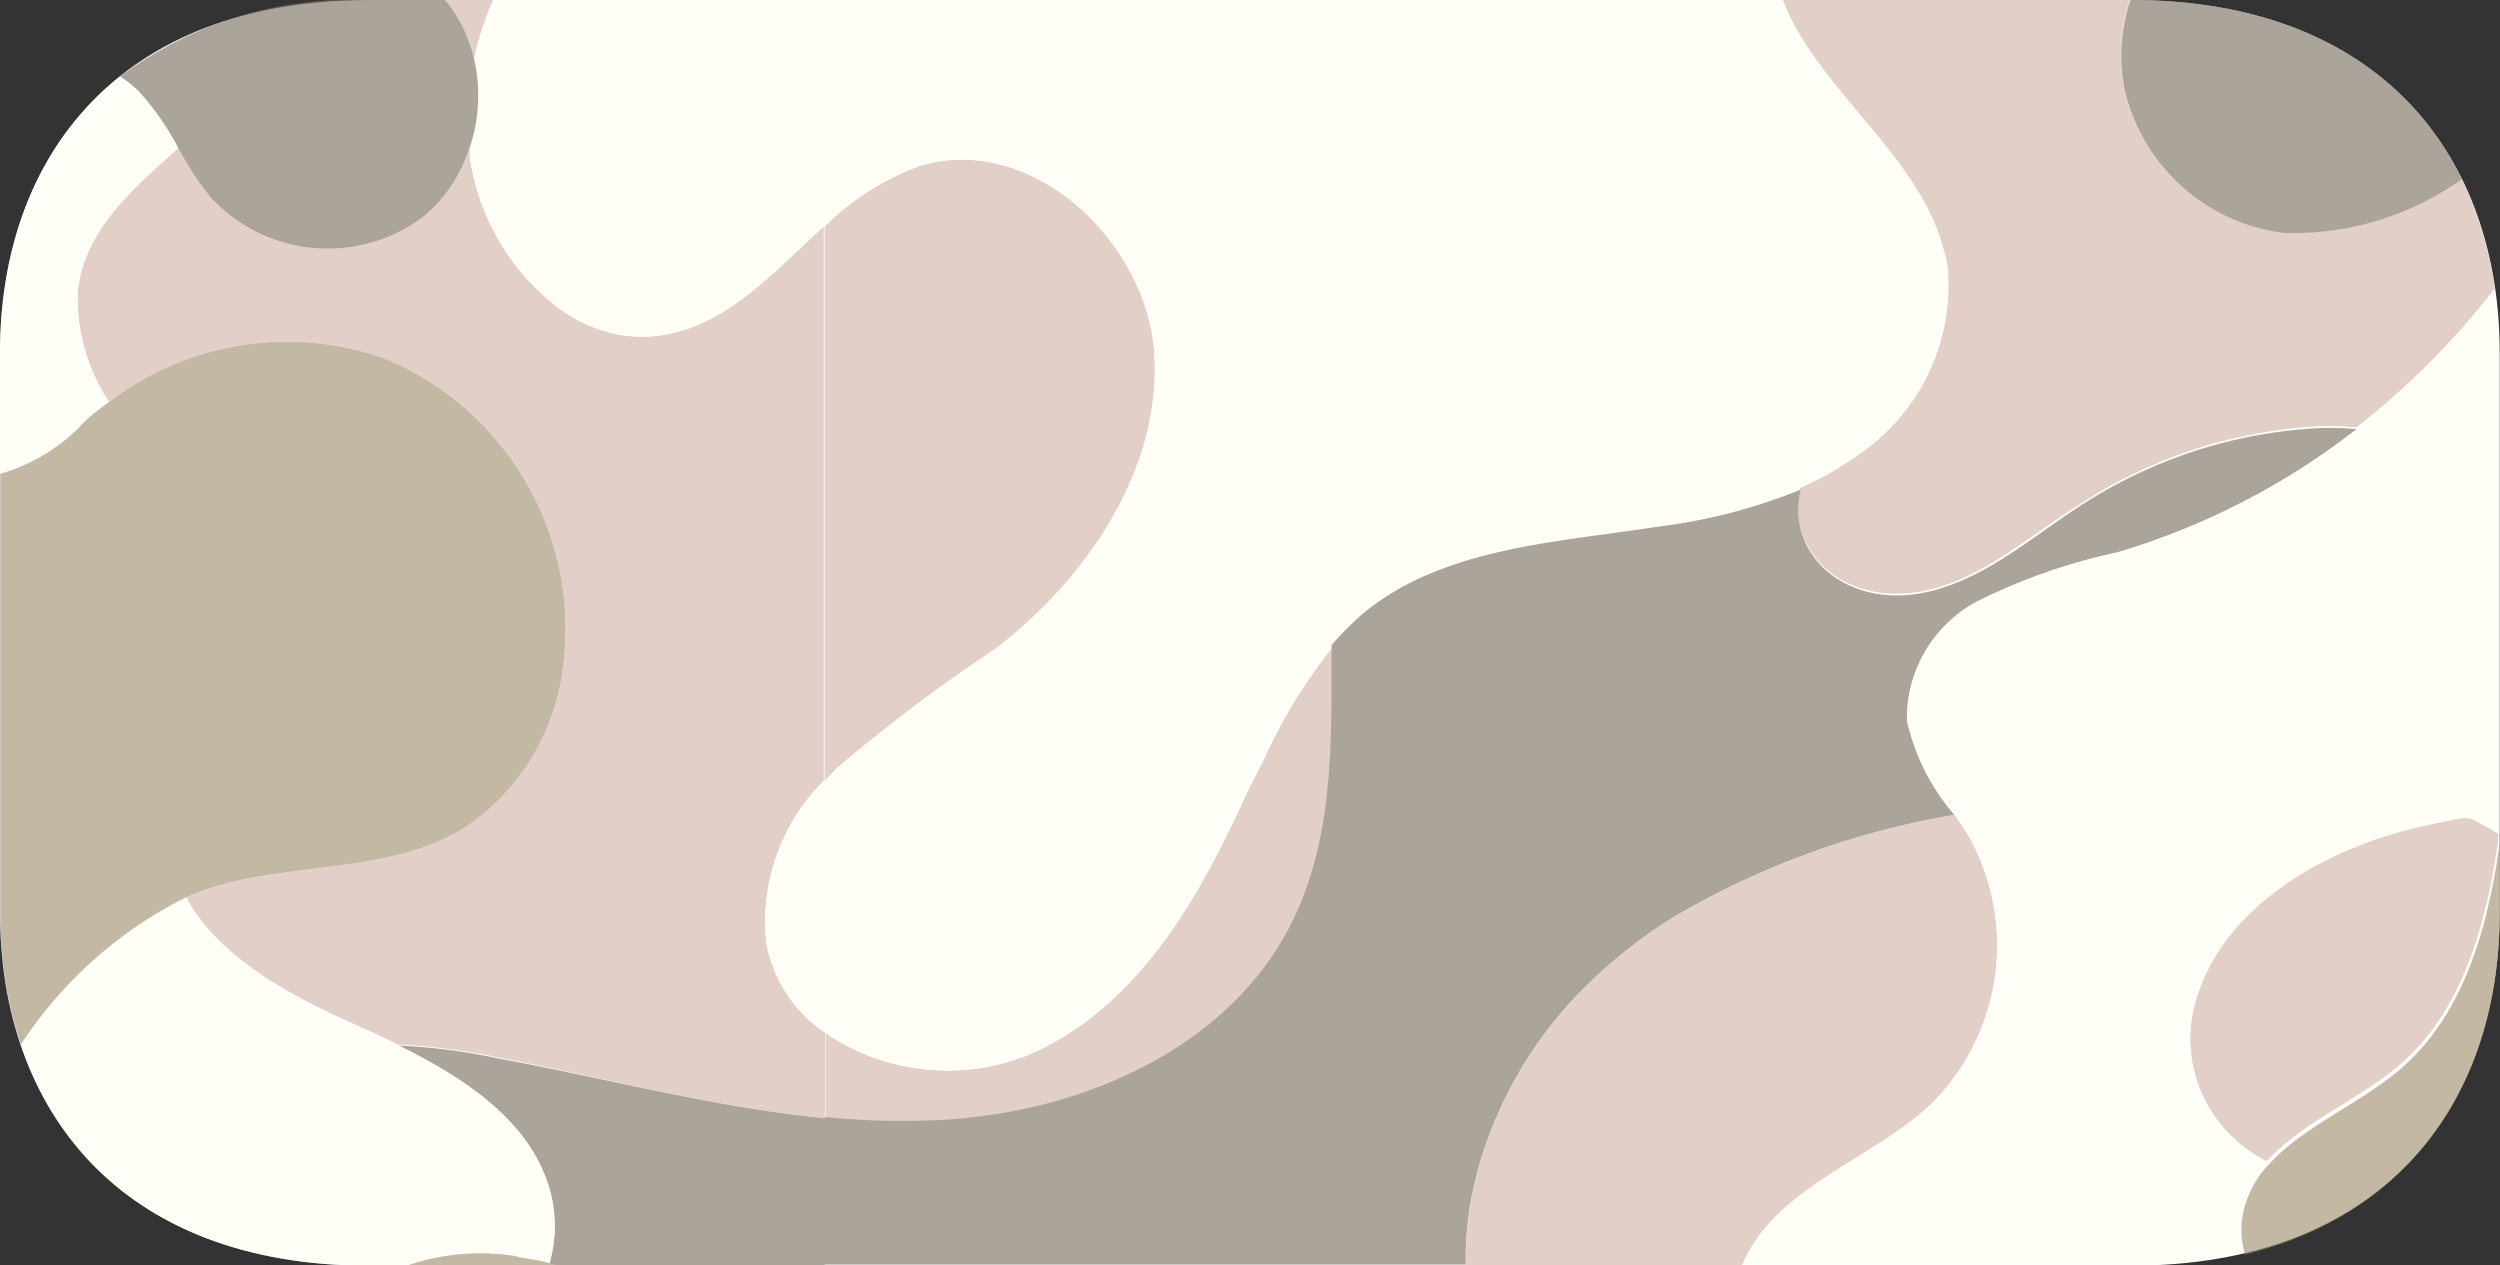 <svg viewBox="0 0 87.38 44.23" xmlns="http://www.w3.org/2000/svg"><rect x="0" y="0" width="87.38" height="44.23" fill="#333333" stroke="none"/><path d="m74.46 44.24h-61.54c-8.81 0-12.92-5.54-12.92-12.34v-19.57c0-6.81 4.11-12.33 12.92-12.33h61.54c8.81 0 12.91 5.53 12.91 12.34v19.56c0 6.8-4.1 12.34-12.91 12.34z" fill="#fff"/><g opacity=".6"><g fill="#cfafa1"><path d="m29.27 26.83a58.67 58.67 0 0 1 5.55-4.17c3.19-2.47 5.78-6.21 5.53-10.24s-4.35-7.8-8.2-6.62a9.17 9.17 0 0 0 -3.33 2.12v19.39c.18-.16.29-.31.45-.48z"/><path d="m60.92 44.16c1.17-2.69 4.5-3.58 6.62-5.61a7.83 7.83 0 0 0 1.31-9.25c-.16-.28-.35-.55-.53-.82a28.78 28.78 0 0 0 -9.86 3.6 18 18 0 0 0 -3 2.37 13.64 13.64 0 0 0 -1.29 1.45 14.34 14.34 0 0 0 -1.09 1.62 14.18 14.18 0 0 0 -1.2 2.67 8.14 8.14 0 0 0 -.27.93 11.43 11.43 0 0 0 -.37 3.12h9.65s0 0 0-.05z"/><path d="m43.16 28.63c-.21.43-.42.86-.64 1.28-1.55 3-3.62 5.74-6.66 7a7.55 7.55 0 0 1 -7-.82v3a26.67 26.67 0 0 0 3.69.12c5.08-.19 10.48-2.46 12.7-7 1.44-3 1.35-6.28 1.35-9.61a18.24 18.24 0 0 0 -2.49 4.1c-.35.62-.65 1.3-.95 1.93z"/><path d="m86.44 28.57a.64.64 0 0 0 -.36-.05c-.58.1-1.16.22-1.73.36-3.47.85-7 3.05-7.72 6.56a4.8 4.8 0 0 0 2.55 5.12h.08c1.16-1.3 3.14-2.1 4.55-3.29 2.27-1.9 3.1-5 3.51-7.93 0-.11 0-.22 0-.34-.3-.18-.6-.35-.92-.51z"/><path d="m68.08 9.39a7.15 7.15 0 0 1 -3.08 6.47 10.9 10.9 0 0 1 -2.07 1.19c-.56 2.26 1.63 4.28 4.55 3.55 2-.5 3.61-2 5.36-3.07a16.85 16.85 0 0 1 7.65-2.59 9.74 9.74 0 0 1 1.87 0 28.12 28.12 0 0 0 4.84-4.85 12.89 12.89 0 0 0 -1.16-3.84 10.12 10.12 0 0 1 -6.24 1.88 6.54 6.54 0 0 1 -5.57-5.08 6.15 6.15 0 0 1 .21-3.05h-12.13c1.16 3.05 4.69 5.37 5.59 8.6a5 5 0 0 1 .18.79z"/></g><path d="m51.6 41.12a8.14 8.14 0 0 1 .27-.93 14.18 14.18 0 0 1 1.2-2.67 14.34 14.34 0 0 1 1.09-1.62 13.64 13.64 0 0 1 1.29-1.45 18 18 0 0 1 3-2.37 28.78 28.78 0 0 1 9.86-3.6 7.54 7.54 0 0 1 -1.66-3.3 4.63 4.63 0 0 1 2.5-4.18 20.73 20.73 0 0 1 4.85-1.69 25.32 25.32 0 0 0 8.37-4.31 9.74 9.74 0 0 0 -1.87 0 16.85 16.85 0 0 0 -7.65 2.59c-1.75 1.11-3.35 2.57-5.36 3.07-2.92.73-5.11-1.29-4.55-3.55a19.29 19.29 0 0 1 -4.94 1.29c-3.58.56-7.49.72-10.31 3a10.41 10.41 0 0 0 -1.15 1.15c0 3.33.09 6.66-1.35 9.61-2.22 4.57-7.62 6.84-12.7 7a26.67 26.67 0 0 1 -3.69-.12v5.16h22.43a11.43 11.43 0 0 1 .37-3.08z" fill="#736859"/><path d="m78.33 42.4a3.52 3.52 0 0 1 .92-1.76h-.08a4.8 4.8 0 0 1 -2.55-5.12c.68-3.51 4.25-5.71 7.72-6.56.57-.14 1.15-.26 1.73-.36a.64.64 0 0 1 .36.05c.32.16.62.33.92.51 0 0 0-.08 0-.13v-16.7a16.26 16.26 0 0 0 -.16-2.23 28.12 28.12 0 0 1 -4.82 4.9 25.32 25.32 0 0 1 -8.37 4.31 20.73 20.73 0 0 0 -4.85 1.69 4.63 4.63 0 0 0 -2.49 4.18 7.54 7.54 0 0 0 1.66 3.3c.18.27.37.54.53.82a7.83 7.83 0 0 1 -1.31 9.25c-2.12 2-5.45 2.92-6.62 5.61s0 0 0 .05h13.54a17.24 17.24 0 0 0 4-.44 3 3 0 0 1 -.13-1.37z" fill="#fffef2"/><path d="m87.37 31.9v-2.9.13s0 .23 0 .34c-.41 2.93-1.24 6-3.51 7.93-1.41 1.19-3.39 2-4.55 3.29a3.52 3.52 0 0 0 -.92 1.76 3 3 0 0 0 .08 1.4c6.02-1.48 8.9-6.26 8.9-11.95z" fill="#9a8966"/><path d="m32.15 5.8c3.87-1.18 8 2.59 8.2 6.62s-2.35 7.77-5.53 10.24a58.67 58.67 0 0 0 -5.55 4.17c-.16.15-.31.32-.45.48v8.78a7.55 7.55 0 0 0 7 .82c3-1.26 5.11-4 6.66-7 .22-.42.43-.85.64-1.28.3-.65.6-1.31.91-2a18.24 18.24 0 0 1 2.49-4.1 10.41 10.41 0 0 1 1.15-1.15c2.82-2.29 6.73-2.45 10.31-3a19.29 19.29 0 0 0 4.92-1.35 10.9 10.9 0 0 0 2.1-1.17 7.15 7.15 0 0 0 3.07-6.47 5 5 0 0 0 -.18-.79c-.89-3.23-4.42-5.55-5.58-8.6h-33.49v7.92a9.17 9.17 0 0 1 3.33-2.12z" fill="#fffef2"/><path d="m74.24 3.06a6.54 6.54 0 0 0 5.57 5.08 10.12 10.12 0 0 0 6.24-1.88c-1.84-3.74-5.64-6.26-11.59-6.26a6.15 6.15 0 0 0 -.22 3.06z" fill="#736859"/><path d="m26.79 33a6.94 6.94 0 0 1 2-5.71v-19.37c-1.8 1.62-3.43 3.52-5.77 3.81a4.53 4.53 0 0 1 -1.8-.13 5.38 5.38 0 0 1 -1.62-.78 8.07 8.07 0 0 1 -3.17-5.31c0-.12 0-.24 0-.36a5.15 5.15 0 0 1 -1.66 2.45 5.57 5.57 0 0 1 -7.4-.69 10.42 10.42 0 0 1 -1.14-1.74c-1.62 1.46-3.23 2.83-3.51 4.94a6.55 6.55 0 0 0 1.09 3.94 10.24 10.24 0 0 1 9.64-1.52 10.25 10.25 0 0 1 6.16 11.26 7.89 7.89 0 0 1 -3.35 5.13c-2.72 1.7-6.26 1.15-9.26 2.25l-.49.2c1.17 2.15 3.75 3.49 6.1 4.53.42.19.86.39 1.29.61a21.4 21.4 0 0 1 3.57.46c3.78.73 7.55 1.74 11.37 2.11v-3a4.85 4.85 0 0 1 -2.05-3.08z" fill="#cfafa1"/><path d="m16.57 2.06a10.87 10.87 0 0 1 .67-2.06h-1.7a2.31 2.31 0 0 1 .2.24 5 5 0 0 1 .83 1.82z" fill="#cfafa1"/><path d="m26.79 33a4.85 4.85 0 0 0 2 3.07v-8.76a6.94 6.94 0 0 0 -2 5.69z" fill="#fffef2"/><path d="m16.42 5.15v.36a8.07 8.07 0 0 0 3.17 5.31 5.38 5.38 0 0 0 1.62.78 4.53 4.53 0 0 0 1.8.13c2.34-.29 4-2.19 5.77-3.81v-7.92h-11.54a10.87 10.87 0 0 0 -.67 2.07 5.7 5.7 0 0 1 -.15 3.08z" fill="#fffef2"/><path d="m17.45 37a21.4 21.4 0 0 0 -3.57-.46c2.44 1.18 4.82 2.76 5.4 5.32a4.66 4.66 0 0 1 -.08 2.32l.33.09h9.29v-5.19c-3.82-.37-7.59-1.38-11.37-2.08z" fill="#736859"/><path d="m3.81 14.05a6.55 6.55 0 0 1 -1.09-3.94c.28-2.11 1.89-3.48 3.51-4.94a9.33 9.33 0 0 0 -1.4-2 4.32 4.32 0 0 0 -.63-.5c-2.83 2.26-4.2 5.74-4.2 9.66v4.23a6.42 6.42 0 0 0 3-1.88c.26-.23.54-.42.81-.63z" fill="#fffef2"/><path d="m18 43.9c.3.05.71.13 1.2.25a4.66 4.66 0 0 0 .08-2.32c-.58-2.56-3-4.14-5.4-5.32-.43-.22-.87-.42-1.29-.61-2.35-1-4.93-2.38-6.1-4.53a14.77 14.77 0 0 0 -5.76 5.14c1.52 4.53 5.5 7.73 12.19 7.73h1.29a7.85 7.85 0 0 1 3.79-.34z" fill="#fffef2"/><path d="m6.49 31.37.49-.2c3-1.1 6.56-.55 9.28-2.25a7.89 7.89 0 0 0 3.35-5.13 10.25 10.25 0 0 0 -6.16-11.26 10.24 10.24 0 0 0 -9.64 1.52c-.27.21-.55.4-.8.63a6.42 6.42 0 0 1 -3 1.88v15.34a14.46 14.46 0 0 0 .72 4.61 14.77 14.77 0 0 1 5.76-5.14z" fill="#9a8966"/><path d="m18 43.9a7.85 7.85 0 0 0 -3.79.34h5.32l-.33-.09c-.49-.15-.9-.15-1.2-.25z" fill="#9a8966"/><path d="m6.23 5.17a10.42 10.42 0 0 0 1.14 1.74 5.57 5.57 0 0 0 7.4.69 5.15 5.15 0 0 0 1.65-2.45 5.7 5.7 0 0 0 .15-3.09 5 5 0 0 0 -.83-1.83 2.31 2.31 0 0 0 -.2-.24h-2.62a13.56 13.56 0 0 0 -8.72 2.68 4.32 4.32 0 0 1 .63.5 9.33 9.33 0 0 1 1.4 2z" fill="#736859"/></g></svg>
